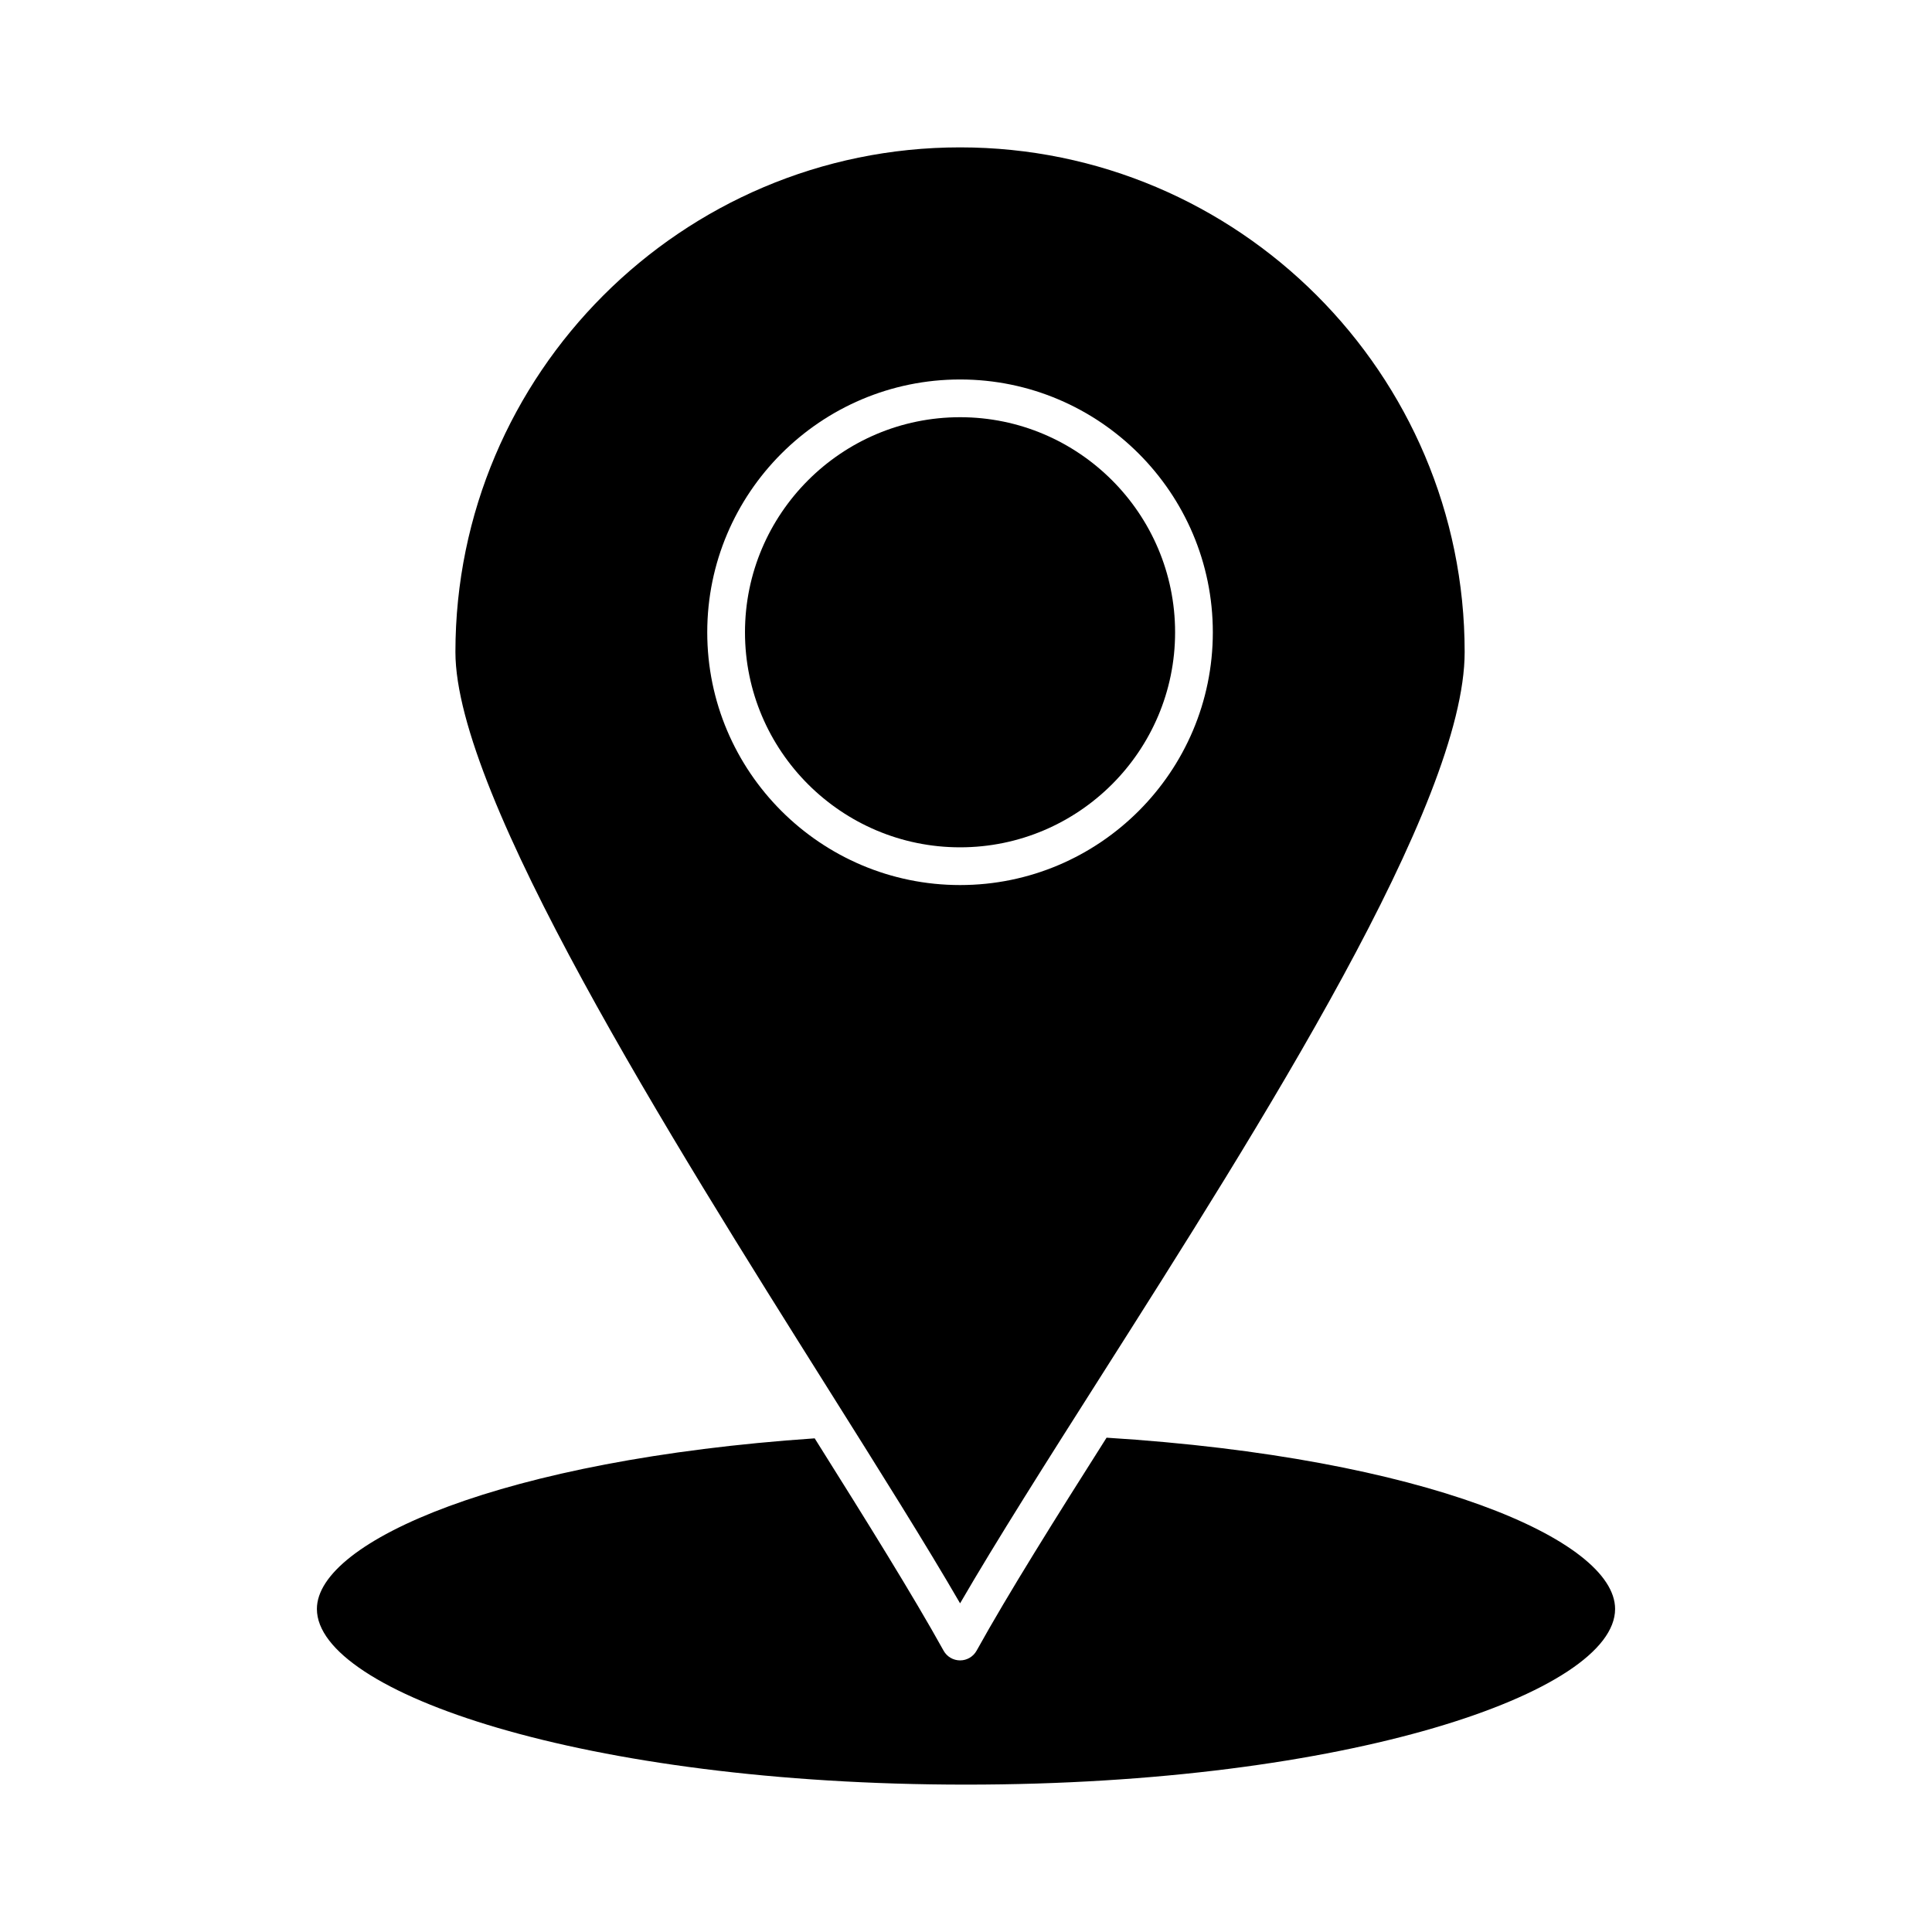<?xml version="1.0" encoding="iso-8859-1"?>
<!-- Generator: Adobe Illustrator 19.0.0, SVG Export Plug-In . SVG Version: 6.00 Build 0)  -->
<svg version="1.1" xmlns="http://www.w3.org/2000/svg" xmlns:xlink="http://www.w3.org/1999/xlink" x="0px" y="0px"
	 viewBox="0 0 512 512" style="enable-background:new 0 0 512 512;" xml:space="preserve">
<g id="_x32_1_x2C__Location_x2C__map_x2C__pin_x2C__mark_x2C__navigation">
	<g id="XMLID_174_">
		<path id="XMLID_138_" d="M293.254,381.001c-13.591,21.423-26.056,41.302-34.446,56.444c-0.881,1.59-2.555,2.577-4.373,2.577
			s-3.492-0.985-4.374-2.575c-8.148-14.69-20.166-33.99-34.161-56.271c-82.643,5.632-131.919,27.279-131.919,45.219
			c0,22.017,70.646,46.548,172.018,46.548c101.373,0,172.019-24.531,172.019-46.548
			C428.018,408.099,377.677,386.287,293.254,381.001z"/>
		<path id="XMLID_176_" d="M254.434,424.898c9.702-16.728,22.947-37.57,36.856-59.459c43.154-67.91,96.86-152.427,96.86-192.64
			c0-73.746-59.985-133.743-133.716-133.743c-73.746,0-133.743,59.997-133.743,133.743c0,38.128,57.018,128.831,98.651,195.059
			C233.177,389.867,245.403,409.313,254.434,424.898z M187.428,167.57c0-36.947,30.059-67.005,67.005-67.005
			c36.932,0,66.979,30.059,66.979,67.005c0,36.932-30.047,66.979-66.979,66.979C217.487,234.549,187.428,204.502,187.428,167.57z"/>
		<path id="XMLID_135_" d="M311.413,167.57c0-31.433-25.561-57.005-56.979-57.005c-31.433,0-57.005,25.572-57.005,57.005
			c0,31.418,25.572,56.979,57.005,56.979C285.852,224.549,311.413,198.989,311.413,167.57z"/>
	</g>
</g>
<g id="Layer_1">
</g>
</svg>
